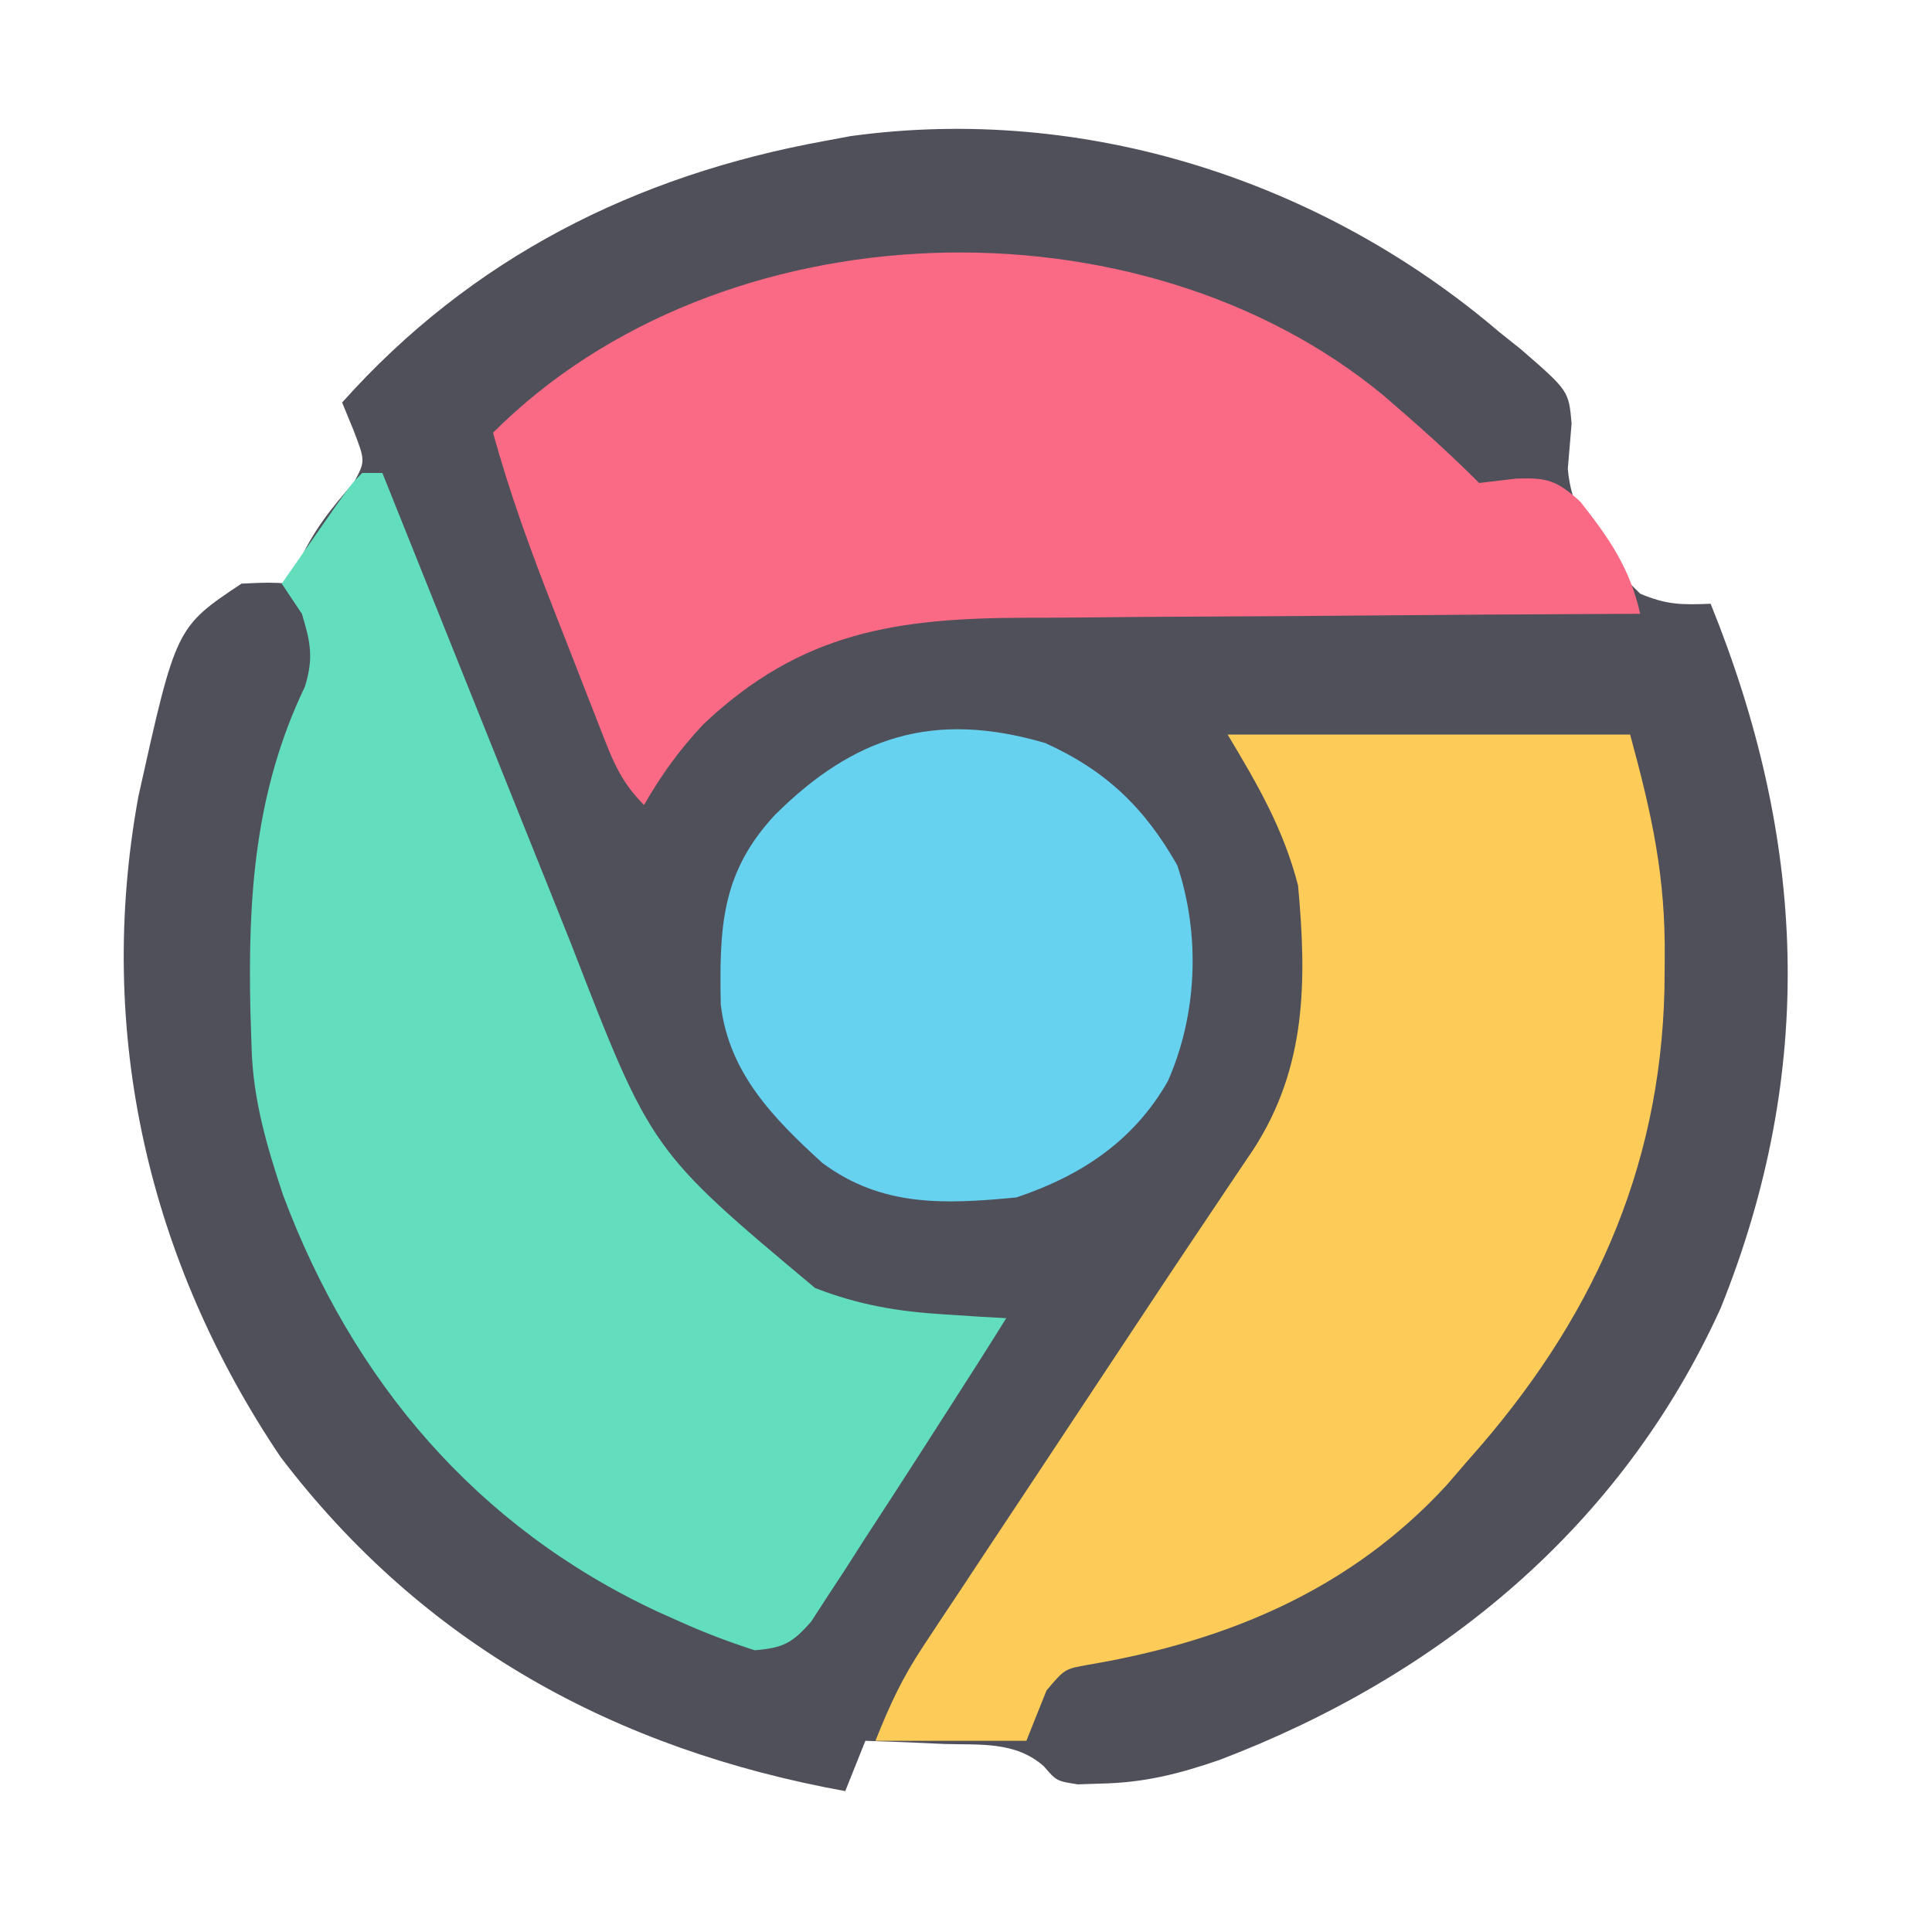 <?xml version="1.0" encoding="UTF-8"?>
<svg version="1.1" xmlns="http://www.w3.org/2000/svg" width="192" height="192">
<path d="M0 0 C1.046 0.833 1.046 0.833 2.113 1.684 C6.898 5.835 6.898 5.835 7.184 9.09 C7.06 10.587 6.935 12.085 6.809 13.582 C7.206 18.602 10.495 22.576 14 26 C16.63 27.107 18.094 27.119 21 27 C30.477 50.402 31.562 73.24 22 97 C12.116 118.757 -5.91 133.568 -27.82 141.906 C-31.858 143.295 -35.289 144.163 -39.562 144.25 C-40.709 144.289 -40.709 144.289 -41.879 144.328 C-44 144 -44 144 -45.266 142.527 C-48.099 140.033 -51.577 140.423 -55.188 140.312 C-55.937 140.278 -56.687 140.244 -57.459 140.209 C-59.305 140.127 -61.153 140.062 -63 140 C-63.66 141.65 -64.32 143.3 -65 145 C-87.871 140.839 -106.952 130.417 -121.125 111.785 C-134.258 92.277 -139.527 69.512 -135.246 46.148 C-131.512 29.341 -131.512 29.341 -125 25 C-122.312 24.875 -122.312 24.875 -120 25 C-119.773 24.319 -119.546 23.639 -119.312 22.938 C-117.894 19.764 -116.106 17.538 -113.828 14.941 C-112.691 12.829 -112.691 12.829 -113.859 9.777 C-114.236 8.861 -114.612 7.944 -115 7 C-102.163 -7.365 -85.886 -15.573 -67 -19 C-66.166 -19.156 -65.332 -19.312 -64.473 -19.473 C-41.214 -22.669 -17.662 -15.077 0 0 Z " fill="#50505B" transform="translate(149,33)"/>
<path d="M0 0 C0.66 0 1.32 0 2 0 C2.412 1.031 2.412 1.031 2.833 2.083 C5.445 8.615 8.063 15.146 10.686 21.674 C12.033 25.029 13.379 28.384 14.721 31.742 C16.019 34.992 17.323 38.24 18.631 41.487 C19.362 43.307 20.088 45.128 20.814 46.95 C28.724 67.373 28.724 67.373 45 81 C49.34 82.689 53.235 83.341 57.875 83.625 C59.027 83.7 60.18 83.775 61.367 83.852 C62.67 83.925 62.67 83.925 64 84 C62.136 86.993 60.242 89.966 58.333 92.93 C57.339 94.474 56.348 96.019 55.359 97.566 C53.523 100.427 51.669 103.277 49.812 106.125 C49.206 107.074 48.6 108.023 47.976 109.001 C47.392 109.89 46.809 110.779 46.207 111.695 C45.686 112.5 45.165 113.304 44.628 114.133 C42.747 116.29 41.828 116.774 39 117 C36.372 116.154 34.002 115.253 31.5 114.125 C30.791 113.808 30.082 113.49 29.351 113.163 C11.355 104.77 -0.968 90.221 -7.875 71.75 C-9.508 66.835 -10.877 62.197 -11 57 C-11.039 55.806 -11.077 54.613 -11.117 53.383 C-11.366 42.07 -10.67 31.619 -5.707 21.254 C-4.82 18.428 -5.136 16.811 -6 14 C-6.66 13.01 -7.32 12.02 -8 11 C-6.855 9.353 -5.709 7.708 -4.562 6.062 C-3.924 5.146 -3.286 4.229 -2.629 3.285 C-1 1 -1 1 0 0 Z " fill="#62DEBC" transform="translate(36,47)"/>
<path d="M0 0 C13.2 0 26.4 0 40 0 C42.201 8.071 43.525 14.158 43.438 22.25 C43.429 23.251 43.421 24.253 43.412 25.285 C43.002 43.449 36.045 58.485 24 72 C23.261 72.856 22.523 73.712 21.762 74.594 C12.201 84.984 -0.034 90.097 -13.828 92.438 C-16.192 92.854 -16.192 92.854 -18 95 C-18.66 96.65 -19.32 98.3 -20 100 C-24.95 100 -29.9 100 -35 100 C-33.536 96.34 -32.349 93.769 -30.238 90.584 C-29.683 89.742 -29.129 88.9 -28.557 88.033 C-27.659 86.684 -27.659 86.684 -26.742 85.309 C-26.12 84.368 -25.498 83.426 -24.858 82.457 C-22.868 79.448 -20.871 76.442 -18.875 73.438 C-17.554 71.442 -16.234 69.447 -14.914 67.451 C-5.75 53.604 -5.75 53.604 -1.356 47.054 C-0.287 45.459 -0.287 45.459 0.805 43.832 C1.39 42.964 1.975 42.096 2.578 41.202 C7.858 33.026 7.867 24.473 7 15 C5.543 9.363 2.992 4.987 0 0 Z " fill="#FDCB57" transform="translate(122,73)"/>
<path d="M0 0 C3.257 2.796 6.447 5.639 9.483 8.676 C11.309 8.459 11.309 8.459 13.171 8.238 C16.266 8.131 17.194 8.413 19.53 10.531 C22.395 14.16 24.467 17.148 25.483 21.676 C24.553 21.679 23.624 21.683 22.665 21.687 C13.868 21.725 5.071 21.782 -3.726 21.859 C-8.248 21.899 -12.77 21.931 -17.292 21.947 C-21.662 21.962 -26.032 21.996 -30.402 22.044 C-32.063 22.059 -33.724 22.067 -35.384 22.067 C-48.348 22.081 -57.87 23.441 -67.599 32.636 C-69.98 35.168 -71.787 37.667 -73.517 40.676 C-76.013 38.179 -76.76 35.893 -78.048 32.601 C-78.529 31.376 -79.009 30.151 -79.505 28.888 C-79.877 27.927 -79.877 27.927 -80.257 26.946 C-81.008 25.01 -81.767 23.078 -82.528 21.146 C-84.785 15.373 -86.881 9.656 -88.517 3.676 C-65.896 -18.945 -24.276 -20.099 0 0 Z " fill="#FB6A84" transform="translate(137.517,39.324)"/>
<path d="M0 0 C6.023 2.715 9.883 6.421 13.137 12.16 C15.435 19.054 15.138 26.952 12.199 33.598 C8.818 39.546 3.546 43.024 -2.863 45.16 C-9.999 45.843 -16.226 46.13 -22.148 41.723 C-27.034 37.271 -31.442 32.757 -32.234 25.988 C-32.376 18.344 -32.201 12.898 -26.863 7.16 C-19.013 -0.655 -11.069 -3.247 0 0 Z " fill="#66D2F0" transform="translate(103.863,73.84)"/>
</svg>
